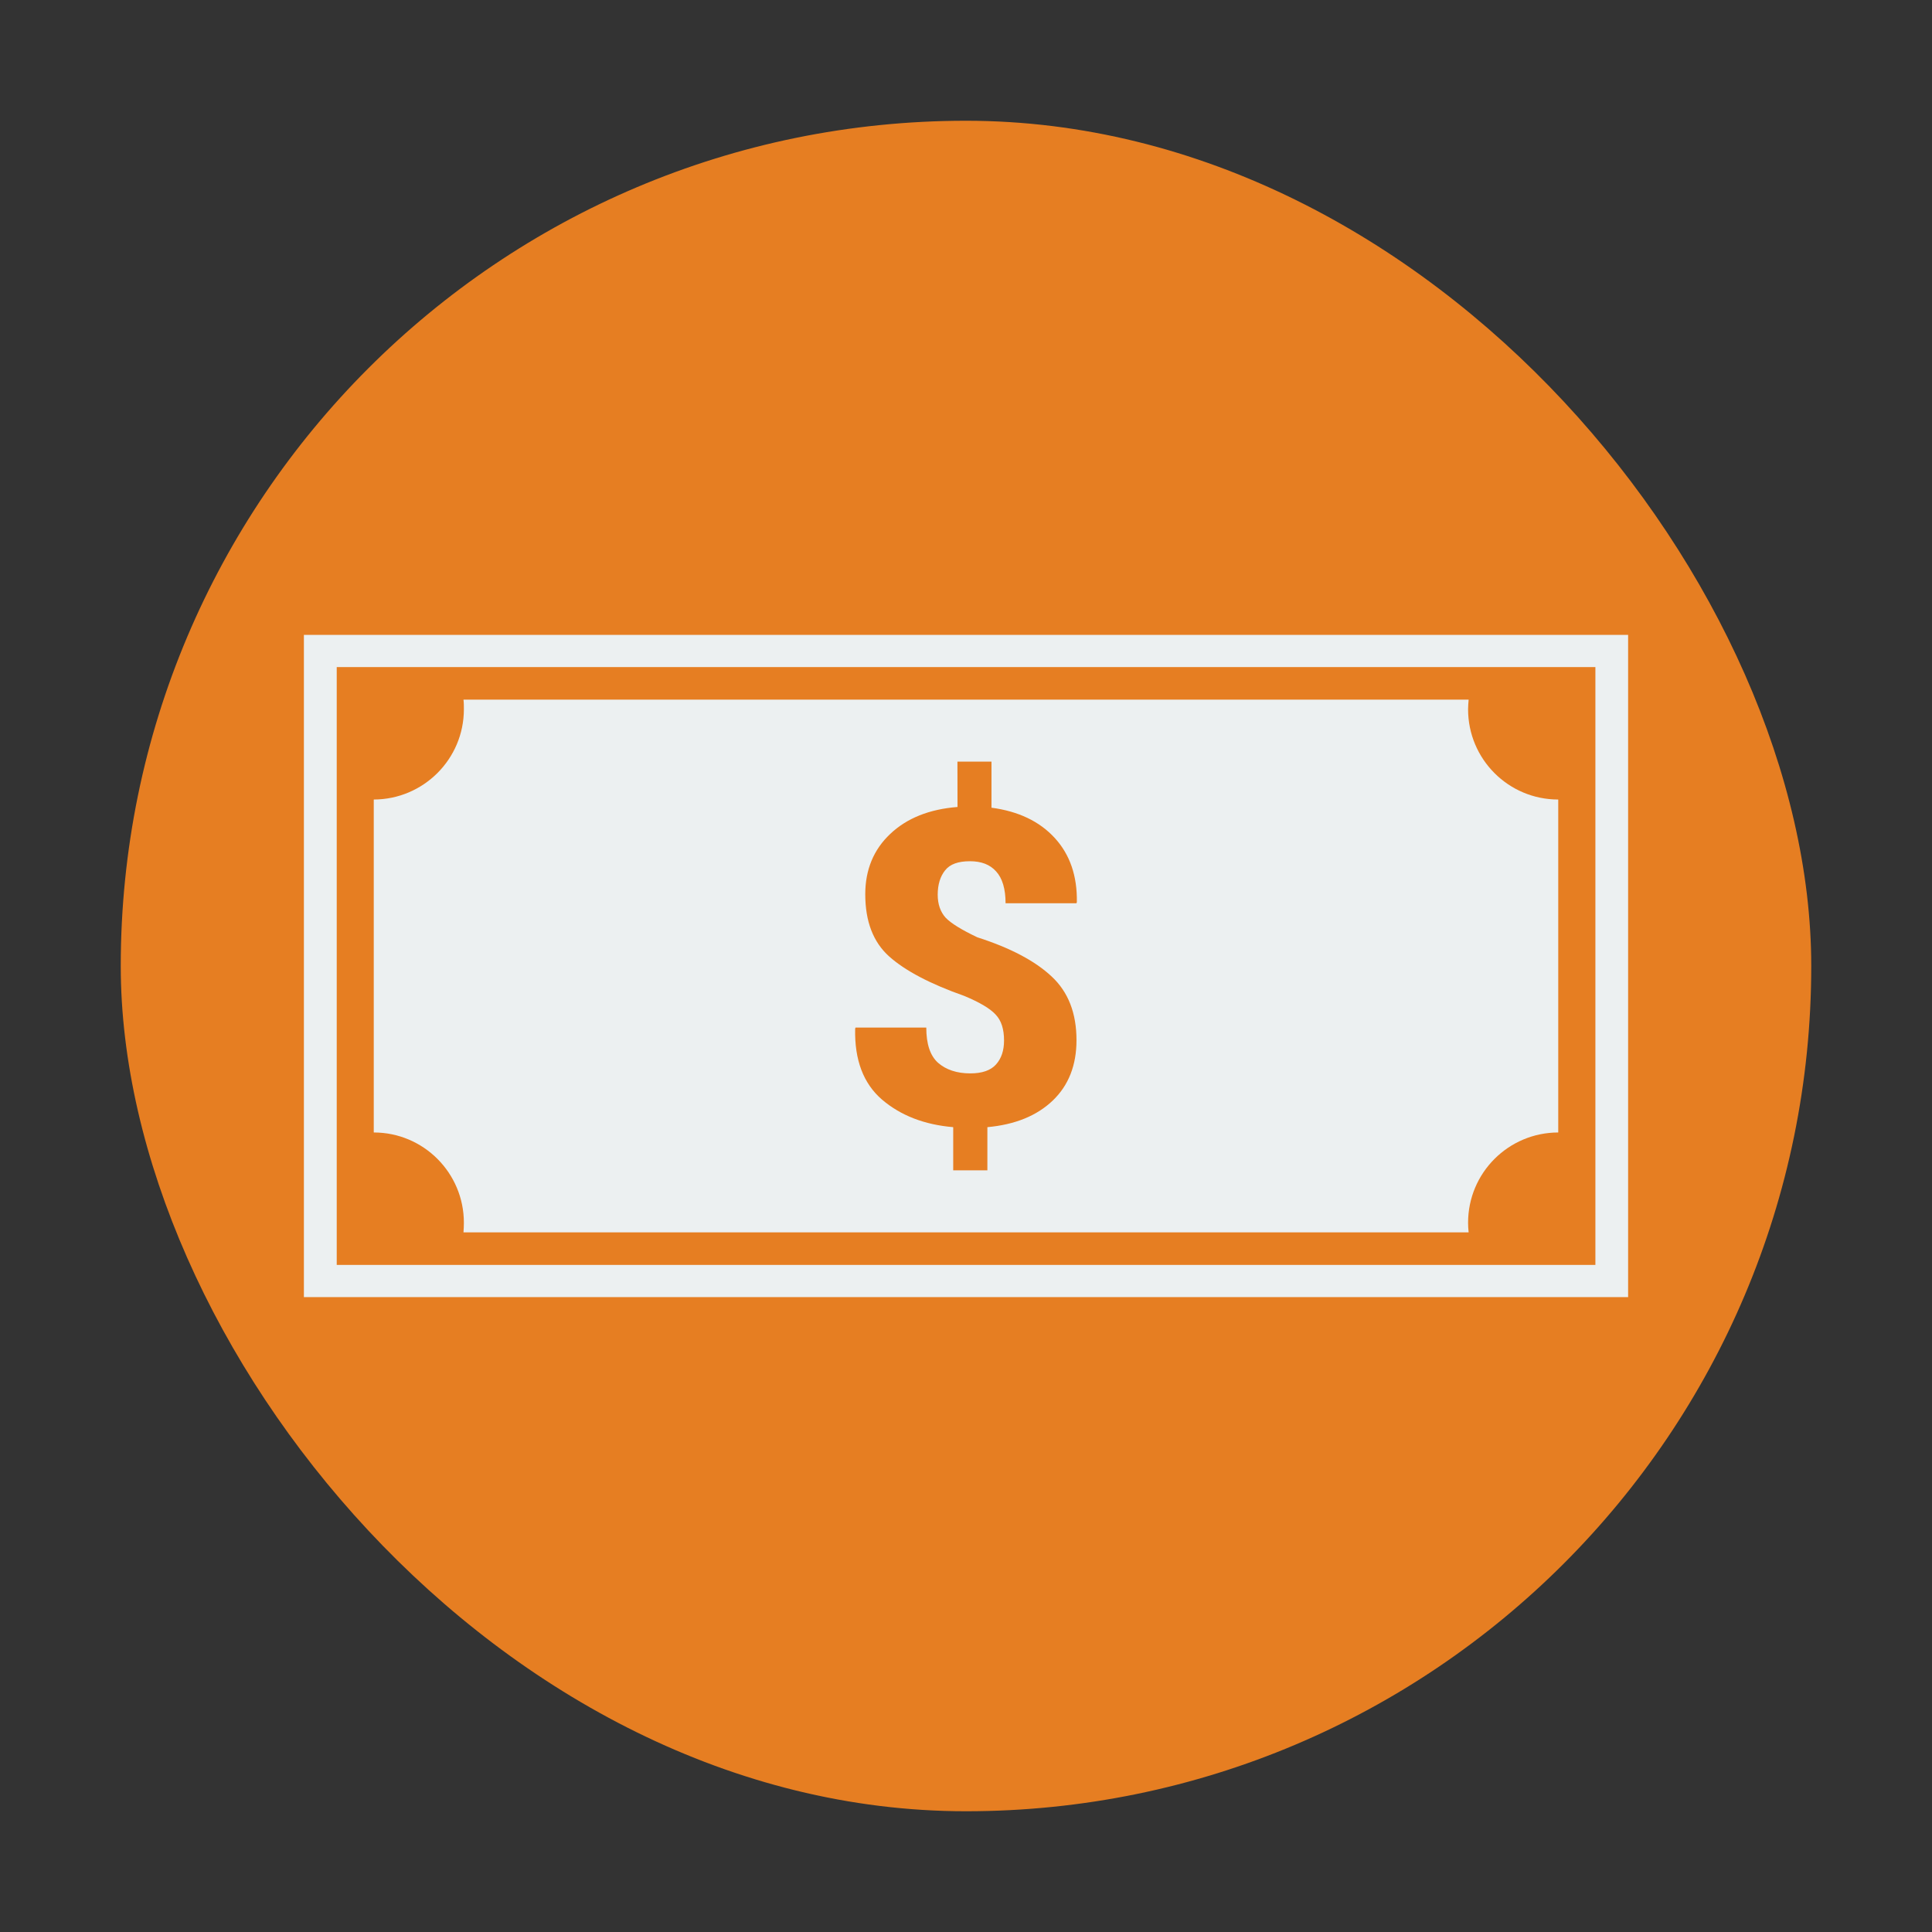 <?xml version="1.0" encoding="UTF-8" standalone="no"?>
<!-- Created with Inkscape (http://www.inkscape.org/) -->

<svg
   xmlns:dc="http://purl.org/dc/elements/1.1/"
   xmlns:cc="http://creativecommons.org/ns#"
   xmlns:rdf="http://www.w3.org/1999/02/22-rdf-syntax-ns#"
   xmlns:svg="http://www.w3.org/2000/svg"
   xmlns="http://www.w3.org/2000/svg"
   xmlns:sodipodi="http://sodipodi.sourceforge.net/DTD/sodipodi-0.dtd"
   xmlns:inkscape="http://www.inkscape.org/namespaces/inkscape"
   width="48"
   height="48"
   id="svg4230"
   version="1.1"
   inkscape:version="0.48.4 r9939"
   sodipodi:docname="kmymoney.svg">
  <rect width="100%" height="100%" fill="#333333" stroke="none"/>
  <defs
     id="defs4232" />
  <sodipodi:namedview
     id="base"
     pagecolor="#ffffff"
     bordercolor="#666666"
     borderopacity="1.0"
     inkscape:pageopacity="0.0"
     inkscape:pageshadow="2"
     inkscape:zoom="7.3990251"
     inkscape:cx="28.991774"
     inkscape:cy="34.032724"
     inkscape:document-units="px"
     inkscape:current-layer="layer1"
     showgrid="false"
     inkscape:showpageshadow="false"
     borderlayer="true"
     inkscape:window-width="830"
     inkscape:window-height="774"
     inkscape:window-x="1009"
     inkscape:window-y="98"
     inkscape:window-maximized="0" />
  <g
     inkscape:label="Capa 1"
     inkscape:groupmode="layer"
     id="layer1"
     transform="translate(0,-1004.362)">
    <path
       style="fill:#000000"
       d=""
       id="path906"
       inkscape:connector-curvature="0" />
    <rect
       style="fill:#e67e22;fill-opacity:1;stroke:none"
       id="rect5237-3"
       width="42"
       height="42"
       x="3"
       y="1007.362"
       ry="25" />
    <path
       style="fill:#ecf0f1;fill-opacity:1;stroke:none"
       d="m 7.55,1020.136 0,16.452 32.9,0 0,-16.452 -32.9,0 z m 0.816,0.799 31.271,0 0,14.854 -31.271,0 10e-8,-14.854 z m 3.149,0.809 c 0.01,0.077 0.01,0.159 0.01,0.239 0,1.237 -1.003,2.239 -2.239,2.243 l 0,8.272 c 1.236,0 2.239,1.005 2.239,2.243 0,0.081 -0.004,0.16 -0.01,0.239 l 24.973,0 c -0.009,-0.079 -0.014,-0.158 -0.014,-0.239 0,-1.238 1.001,-2.241 2.24,-2.243 l 0,-8.272 c -1.238,0 -2.24,-1.004 -2.24,-2.243 0,-0.08 0.008,-0.161 0.014,-0.239 l -24.973,0 z m 12.273,1.54 0.845,0 0,1.145 c 0.665,0.089 1.189,0.336 1.569,0.749 0.38,0.413 0.563,0.947 0.552,1.597 l -0.01,0.028 -1.761,0 c 0,-0.355 -0.079,-0.621 -0.235,-0.791 -0.153,-0.171 -0.368,-0.253 -0.649,-0.253 -0.292,0 -0.496,0.072 -0.617,0.225 -0.121,0.149 -0.185,0.354 -0.185,0.606 0,0.238 0.068,0.428 0.196,0.571 0.132,0.139 0.393,0.3 0.788,0.488 0.821,0.263 1.438,0.589 1.847,0.974 0.413,0.384 0.617,0.911 0.617,1.583 0,0.622 -0.197,1.124 -0.592,1.501 -0.395,0.377 -0.936,0.596 -1.622,0.659 l 0,1.073 -0.849,0 0,-1.073 c -0.718,-0.061 -1.306,-0.29 -1.769,-0.685 -0.462,-0.398 -0.685,-0.986 -0.667,-1.761 l 0.009,-0.028 1.758,0 c 0,0.409 0.097,0.699 0.292,0.874 0.199,0.174 0.468,0.264 0.802,0.264 0.295,0 0.507,-0.075 0.638,-0.221 0.135,-0.149 0.2,-0.35 0.2,-0.596 0,-0.284 -0.068,-0.496 -0.207,-0.642 -0.135,-0.149 -0.393,-0.303 -0.777,-0.464 -0.85,-0.299 -1.474,-0.628 -1.872,-0.984 -0.395,-0.356 -0.592,-0.868 -0.592,-1.544 0,-0.608 0.208,-1.11 0.62,-1.498 0.413,-0.391 0.968,-0.614 1.672,-0.67 l -0.002,-1.127 z"
       id="path10364-7"
       inkscape:connector-curvature="0" />
  </g>
</svg>

